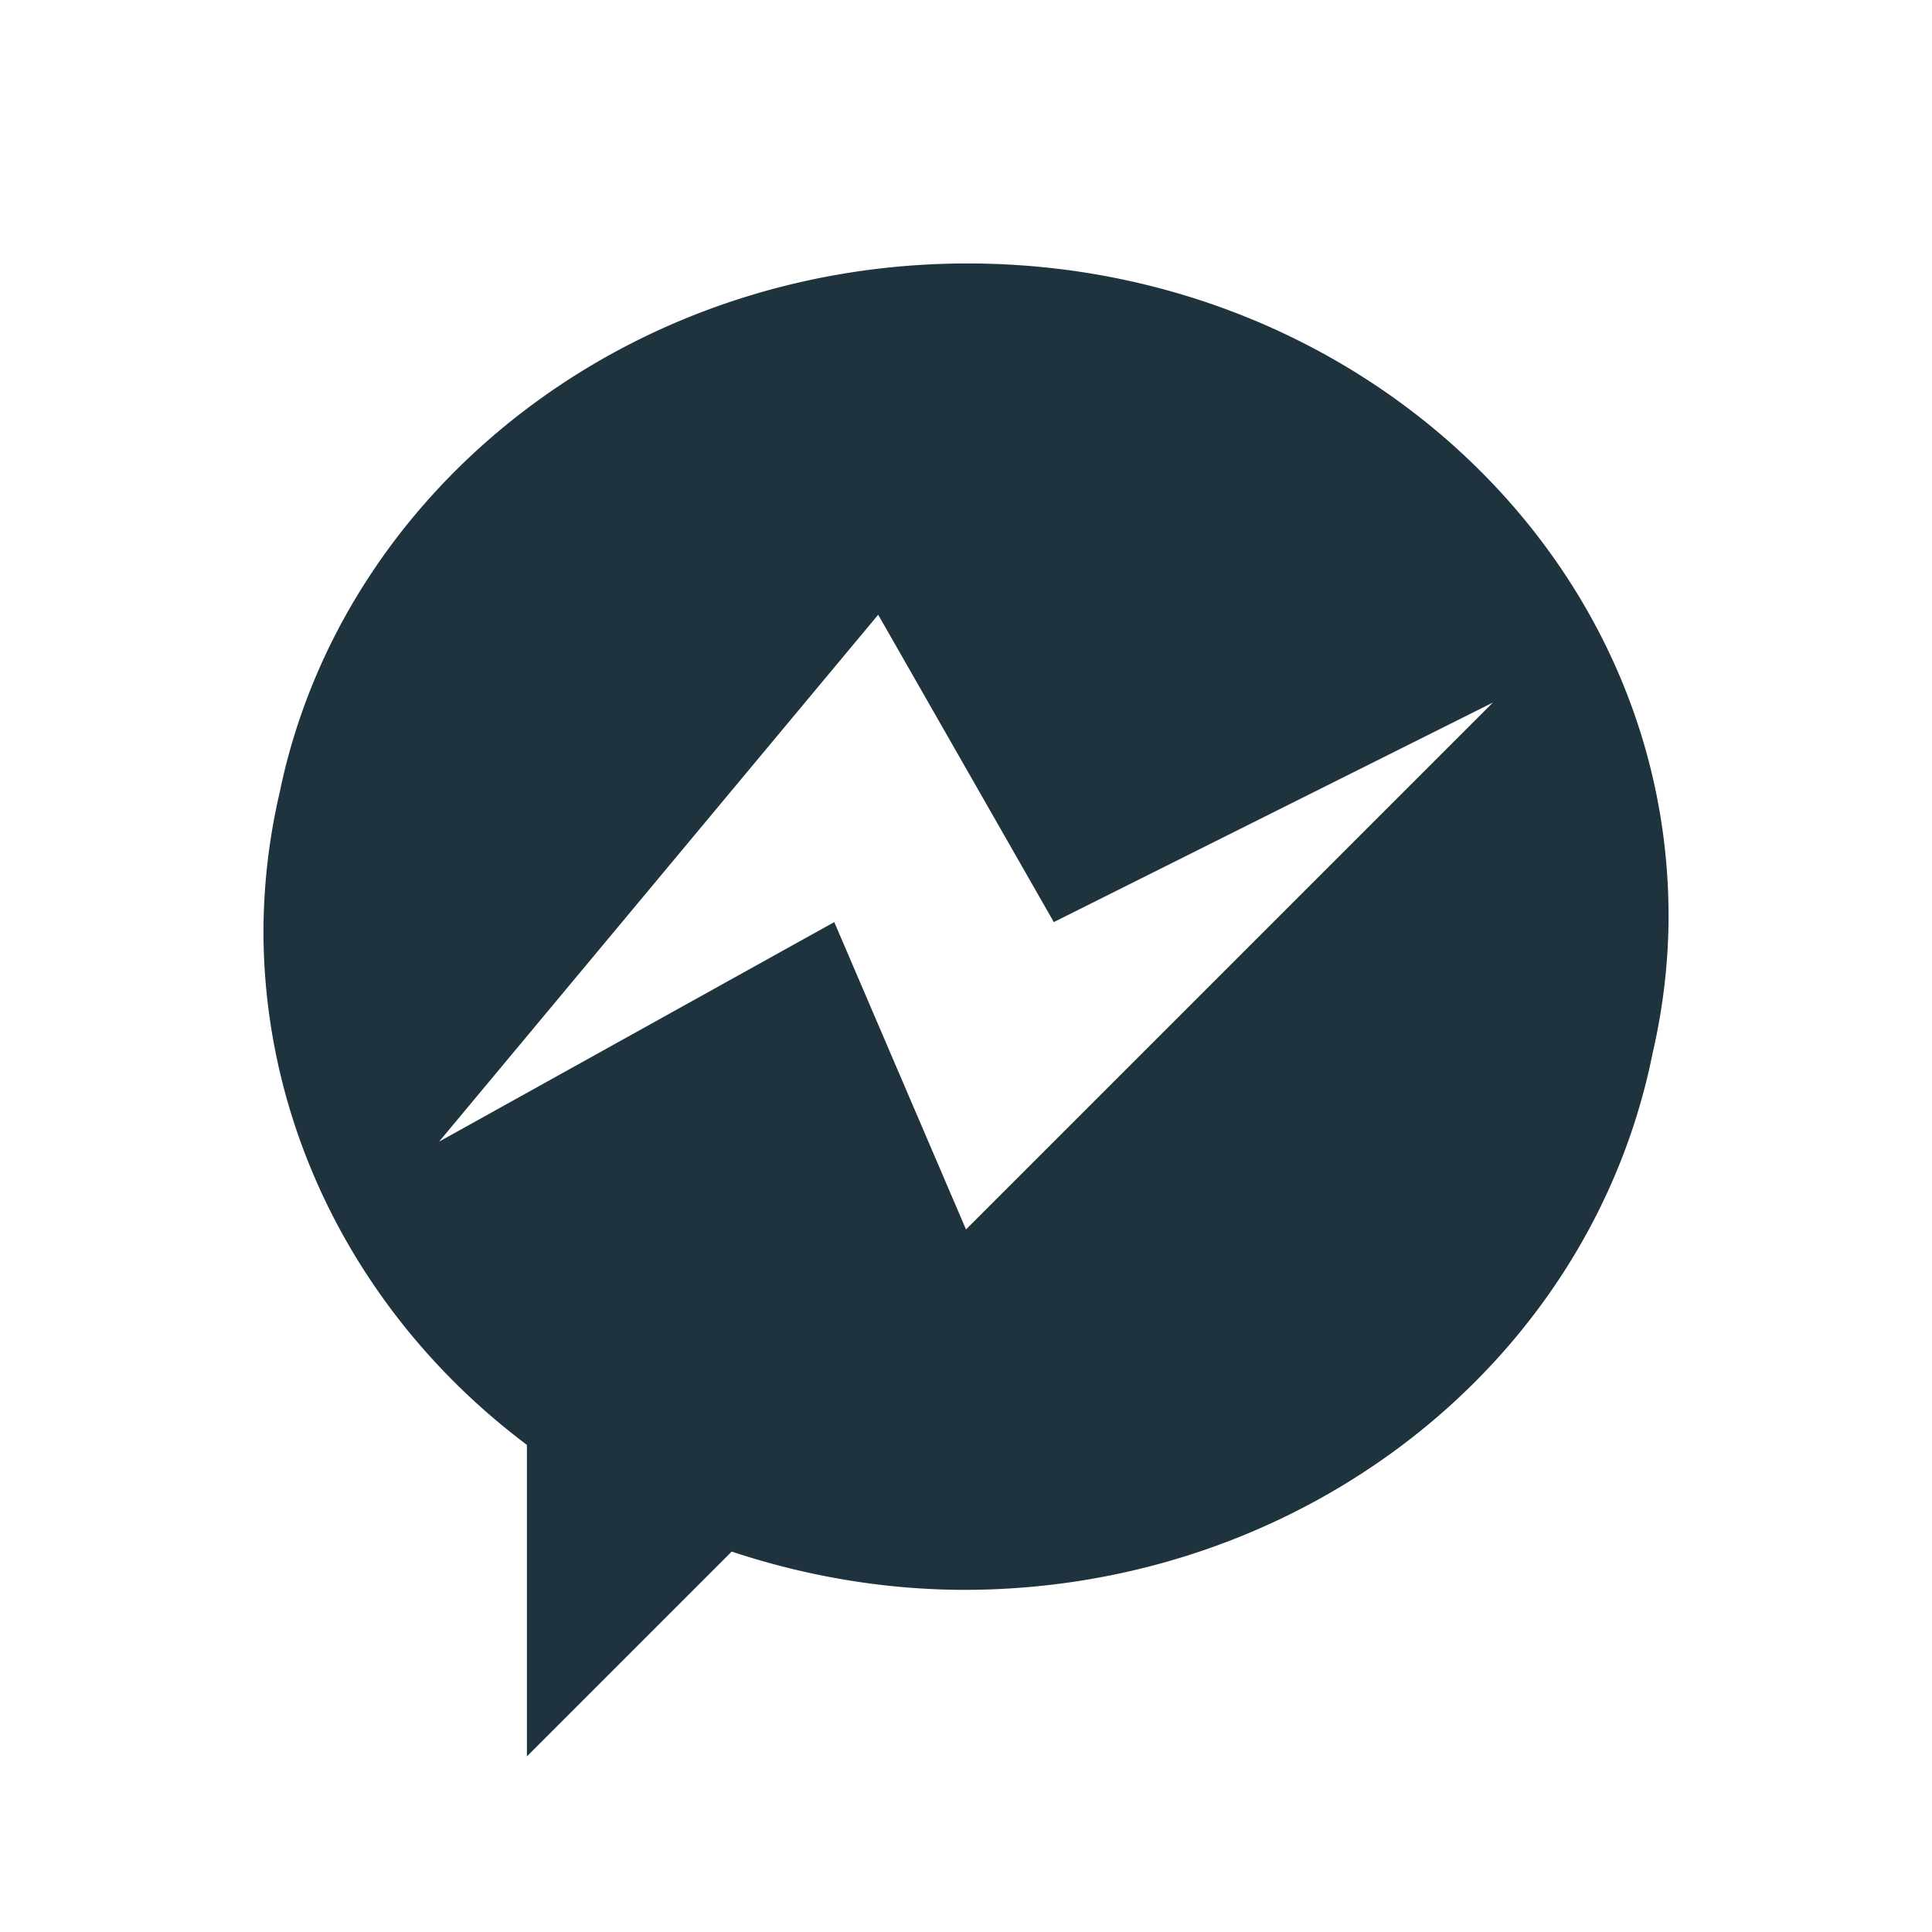 <svg xmlns="http://www.w3.org/2000/svg" width="22" height="22"><defs><style id="current-color-scheme" type="text/css"></style></defs><path d="M11.018 3c-3.893 0-7.13 2.595-7.834 6.027A7.068 7.068 0 0 0 3 10.604c.003 2.277 1.107 4.428 3 5.849V20l2.332-2.332c.85.282 1.746.435 2.65.436 3.835-.003 7.124-2.567 7.836-6.108.117-.506.182-1.03.182-1.568C19 6.325 15.426 3 11.018 3zM10 7l2 3.5L17 8l-6 6-1.5-3.5L5 13l5-6z" fill="currentColor" color="#1e333d"/></svg>